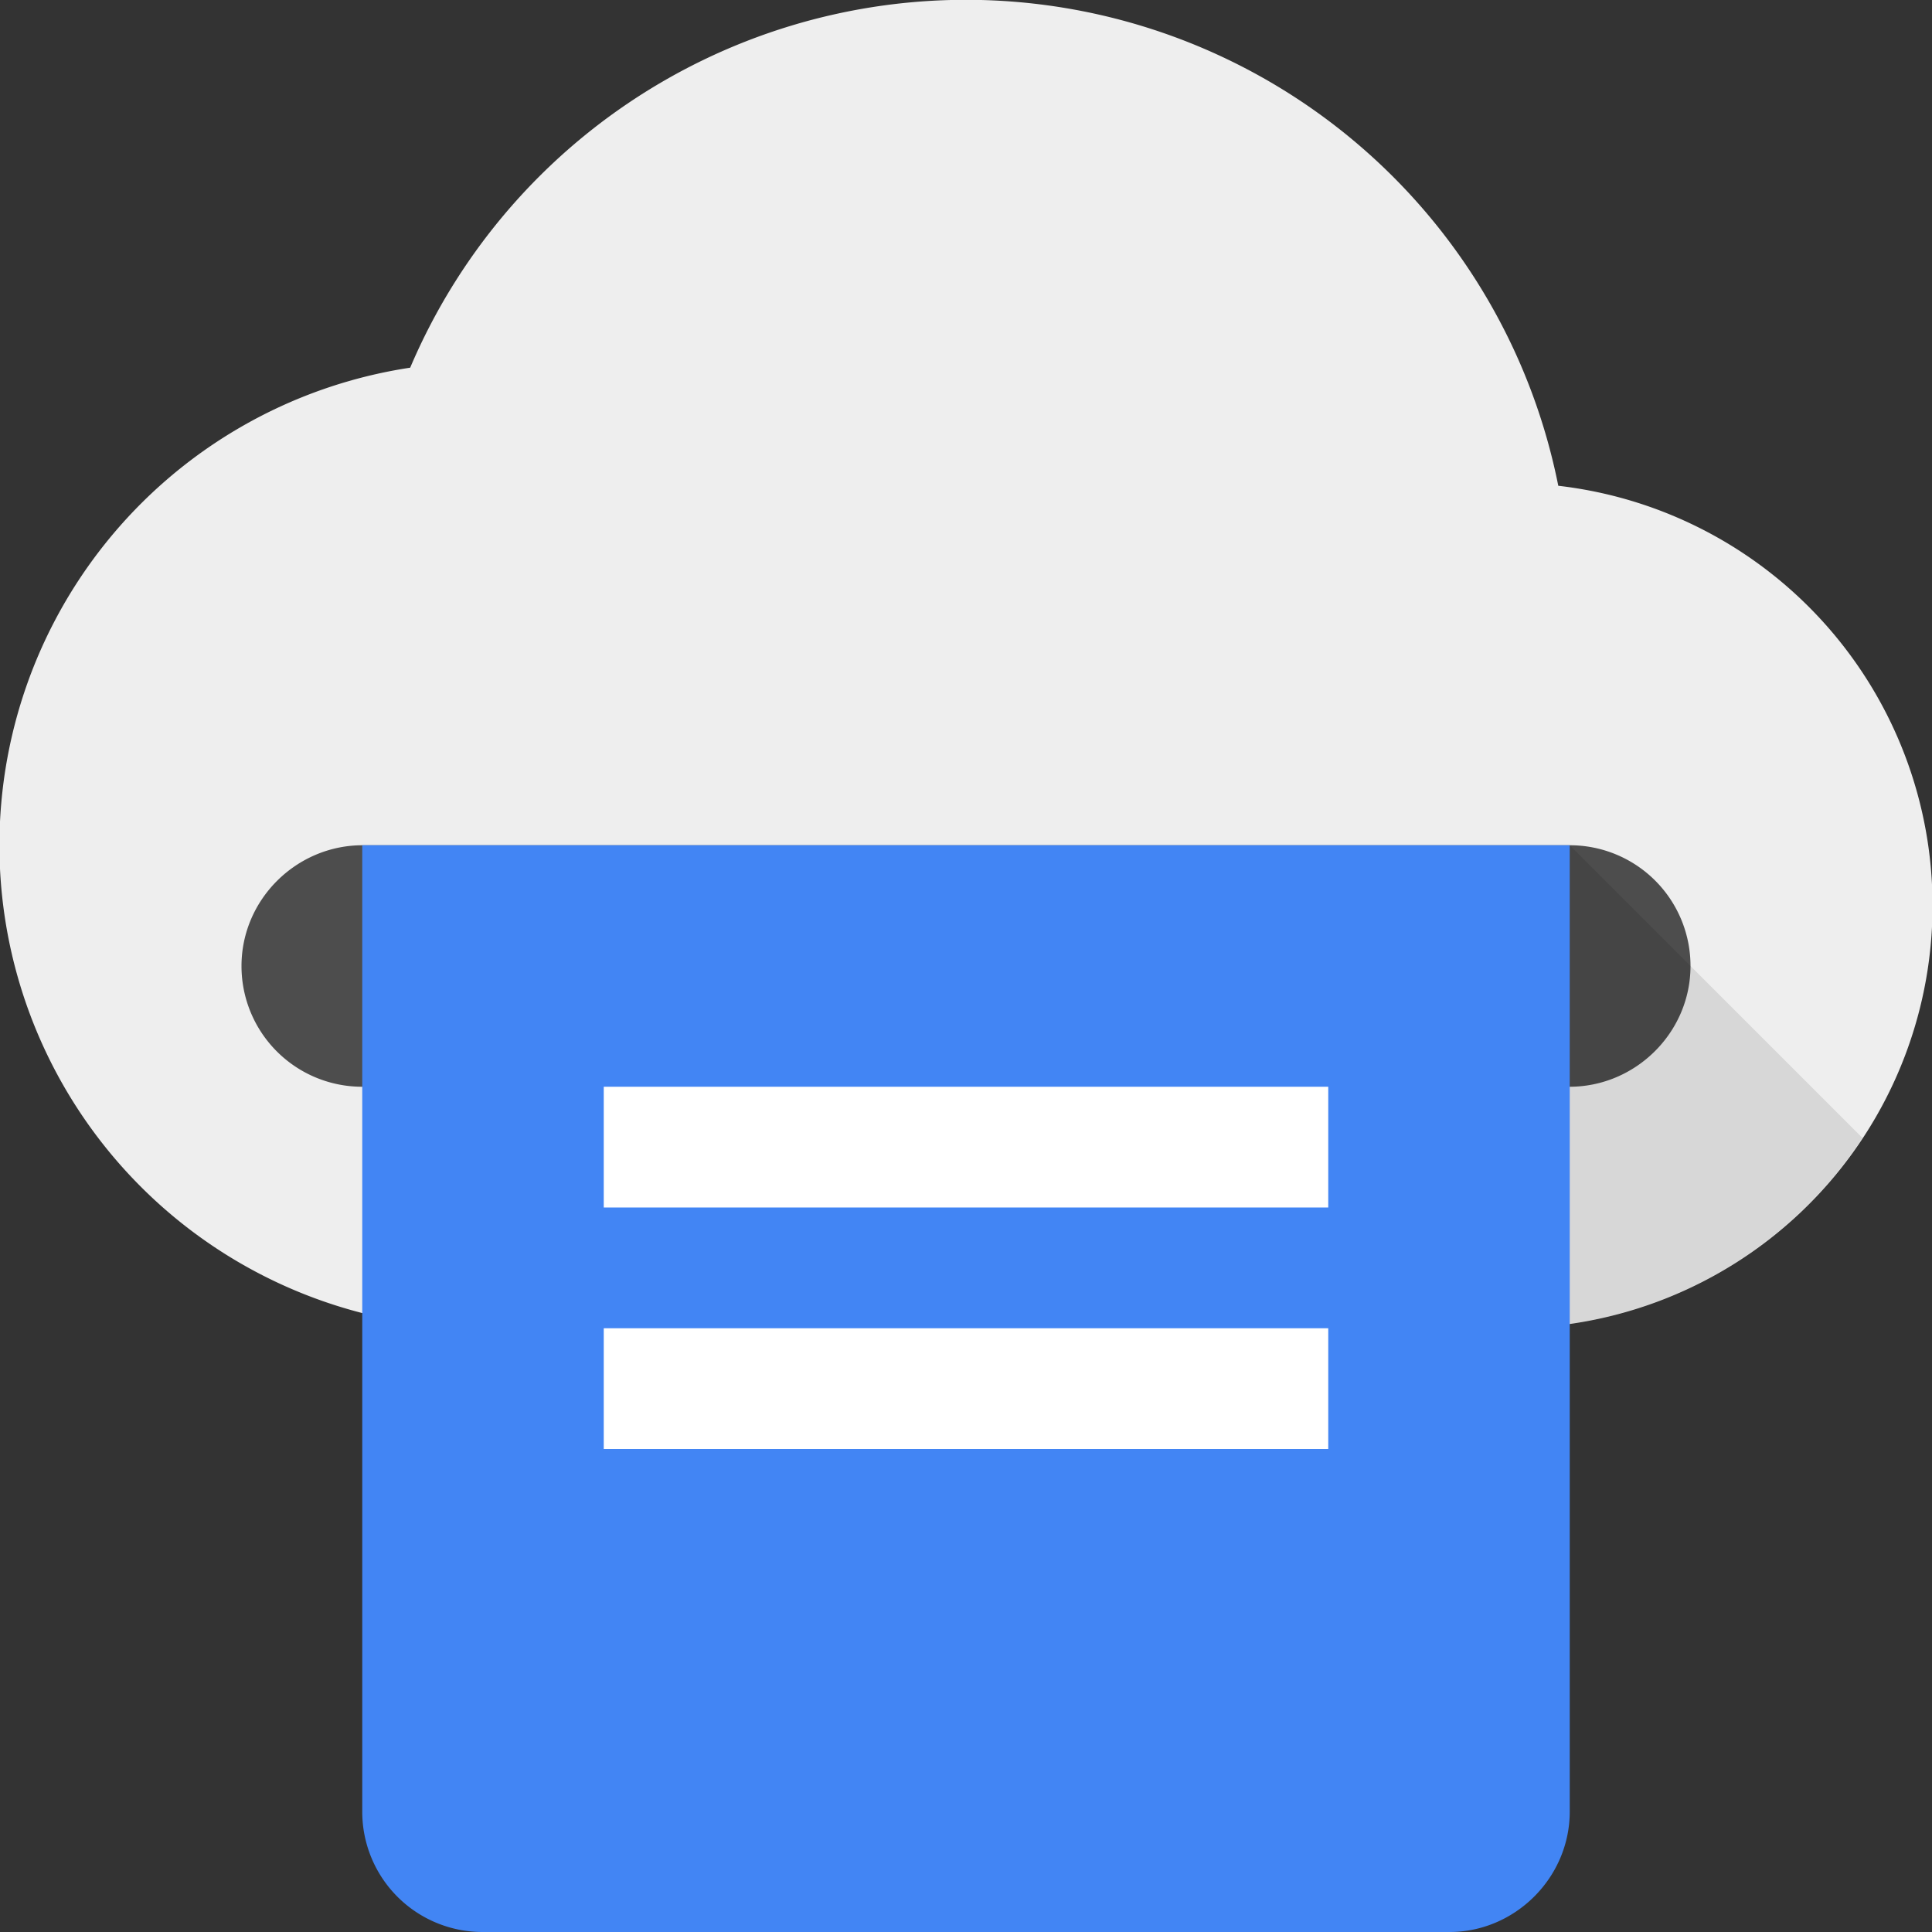 <svg viewBox="0 0 16 16" xmlns="http://www.w3.org/2000/svg"><rect x="0" y="0" width="16" height="16" fill="#333333" stroke="none"/><g fill="none" fill-rule="evenodd"><path d="M4 11a4 4 0 0 1-.603-7.955 5.001 5.001 0 0 1 9.508.978A3.5 3.5 0 0 1 12.5 11H4z" fill="#EEE"/><path d="M14 8c0 .552-.456 1-1.002 1H3.002A.999.999 0 0 1 2 8c0-.552.456-1 1.002-1h9.996A.999.999 0 0 1 14 8z" fill="#4D4D4D"/><path d="M13 15.002c0 .551-.456.998-.995.998h-8.01A.996.996 0 0 1 3 15.002V7h10v8.002z" fill="#4285F4"/><path d="M5 9v1h6V9H5zm0 2v1h6v-1H5z" fill="#FFF"/><path d="M15.424 9.424A3.5 3.5 0 0 1 13 10.964V7l2.424 2.424z" fill-opacity=".1" fill="#000"/></g></svg>